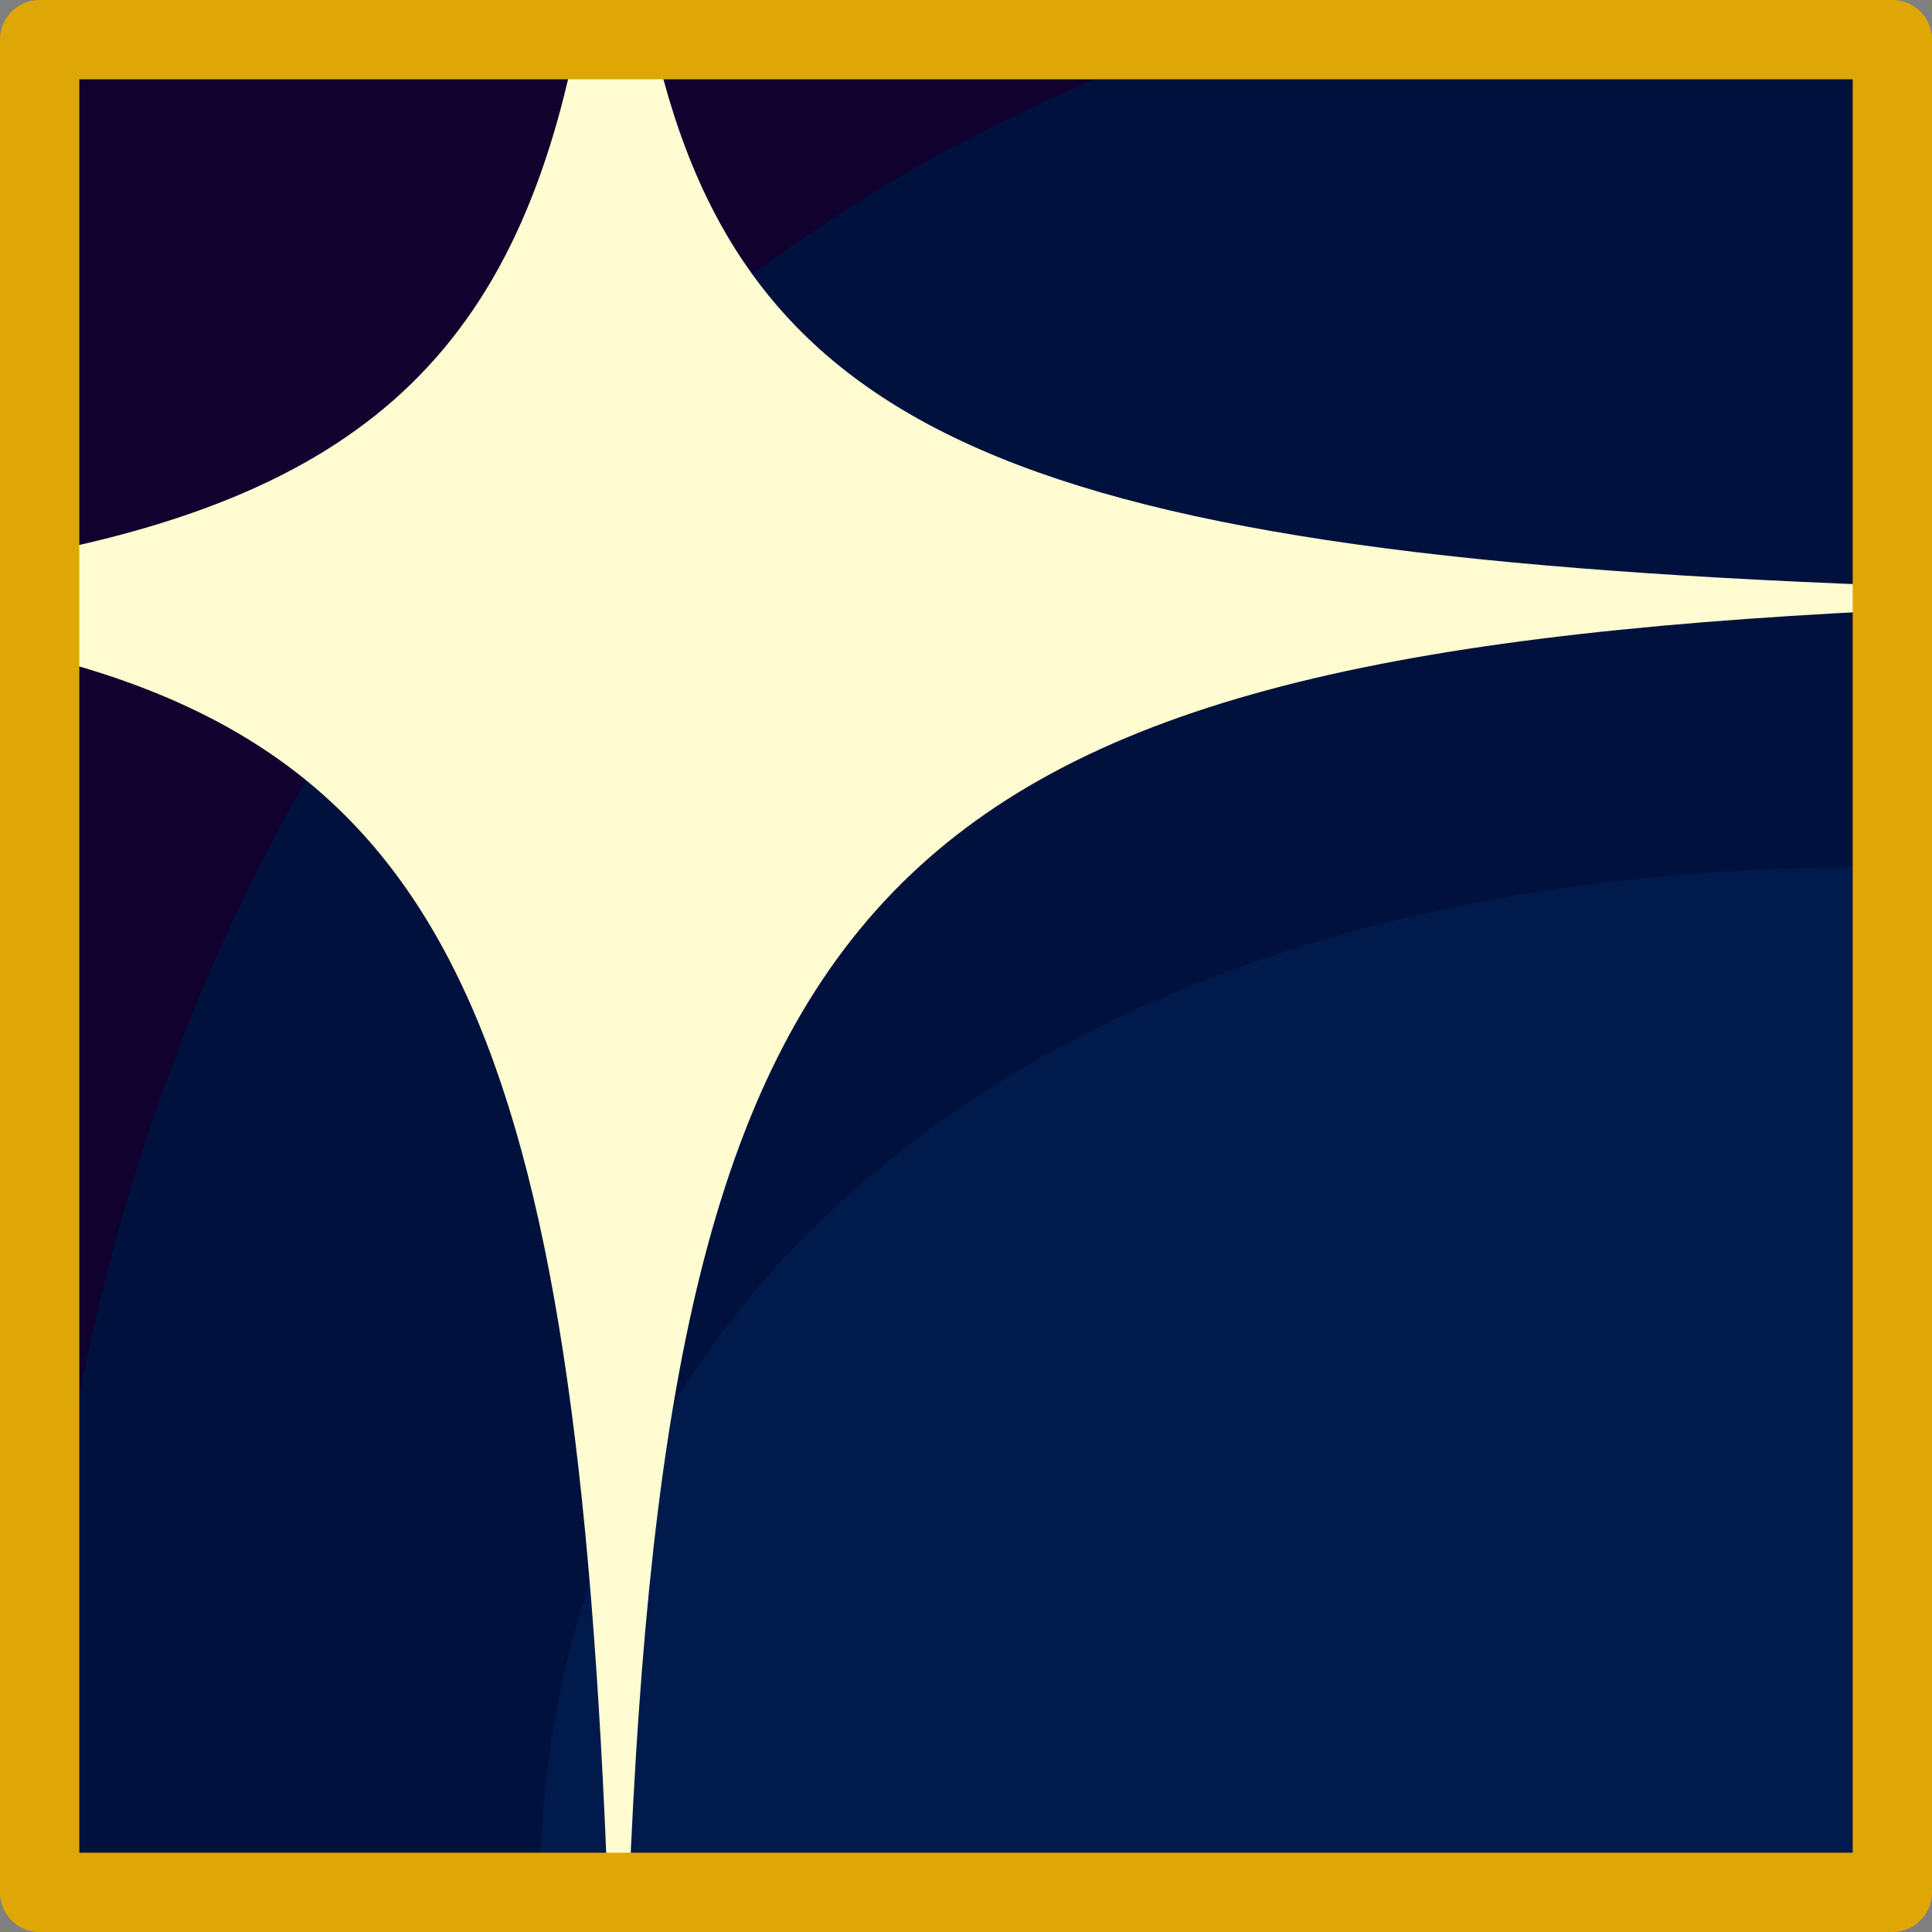 <?xml version="1.0" encoding="UTF-8" standalone="no"?>
<!-- Created with Inkscape (http://www.inkscape.org/) -->

<svg
   width="40mm"
   height="40mm"
   viewBox="0 0 40 40"
   version="1.1"
   id="svg5"
   xmlns="http://www.w3.org/2000/svg"
   xmlns:svg="http://www.w3.org/2000/svg">
  <rect x="0" y="0" width="40" height="40" fill="#808080" stroke="none"/>
  <defs
     id="defs2" />
  <g
     id="layer3">
    <path
       style="fill:#11012f;fill-opacity:1;stroke:none;stroke-width:0.727px;stroke-linecap:butt;stroke-linejoin:miter;stroke-opacity:1"
       d="M 39.179,39.179 H 0.081 L 0.183,1.69 C 1.024,1.155 1.889,0.639 2.778,0.144 l 35.936,0.005 z"
       id="path9519" />
    <path
       style="fill:#01113e;fill-opacity:1;stroke:none;stroke-width:0.542px;stroke-linecap:butt;stroke-linejoin:miter;stroke-opacity:1"
       d="M 39.179,39.179 H 0.648 c 0,-18.987 9.377,-34.044 25.818,-38.886 L 38.829,0.212 Z"
       id="path9519-5" />
    <path
       style="fill:#011a4c;fill-opacity:1;stroke:none;stroke-width:0.334px;stroke-linecap:butt;stroke-linejoin:miter;stroke-opacity:1"
       d="M 39.179,39.179 H 11.181 c 0,-12.215 10.283,-21.324 27.733,-21.225 z"
       id="path9519-5-8" />
    <path
       style="fill:#fffcd1;fill-opacity:1;stroke:none;stroke-width:0.265px;stroke-linecap:butt;stroke-linejoin:miter;stroke-opacity:1"
       d="M 0.143,11.585 C 7.758,10.243 10.901,7.042 12.083,0.037 l 1.293,0.022 C 15.034,8.894 20.668,11.426 38.958,12.116 l 0.022,0.53 c -20.893,1.024 -25.109,5.67 -25.957,26.542 l -0.438,0.024 C 11.919,21.511 9.379,15.441 0.157,13.419 Z"
       id="path6028" />
  </g>
  <g
     id="layer1"
     style="display:inline">
    <rect
       style="opacity:1;mix-blend-mode:normal;fill:none;stroke:#dfa706;stroke-width:1.642;stroke-linecap:round;stroke-linejoin:round;stroke-miterlimit:4;stroke-dasharray:none;stroke-opacity:1;paint-order:stroke fill markers"
       id="rect846"
       width="38.358"
       height="38.358"
       x="0.821"
       y="0.821" />
  </g>
</svg>
